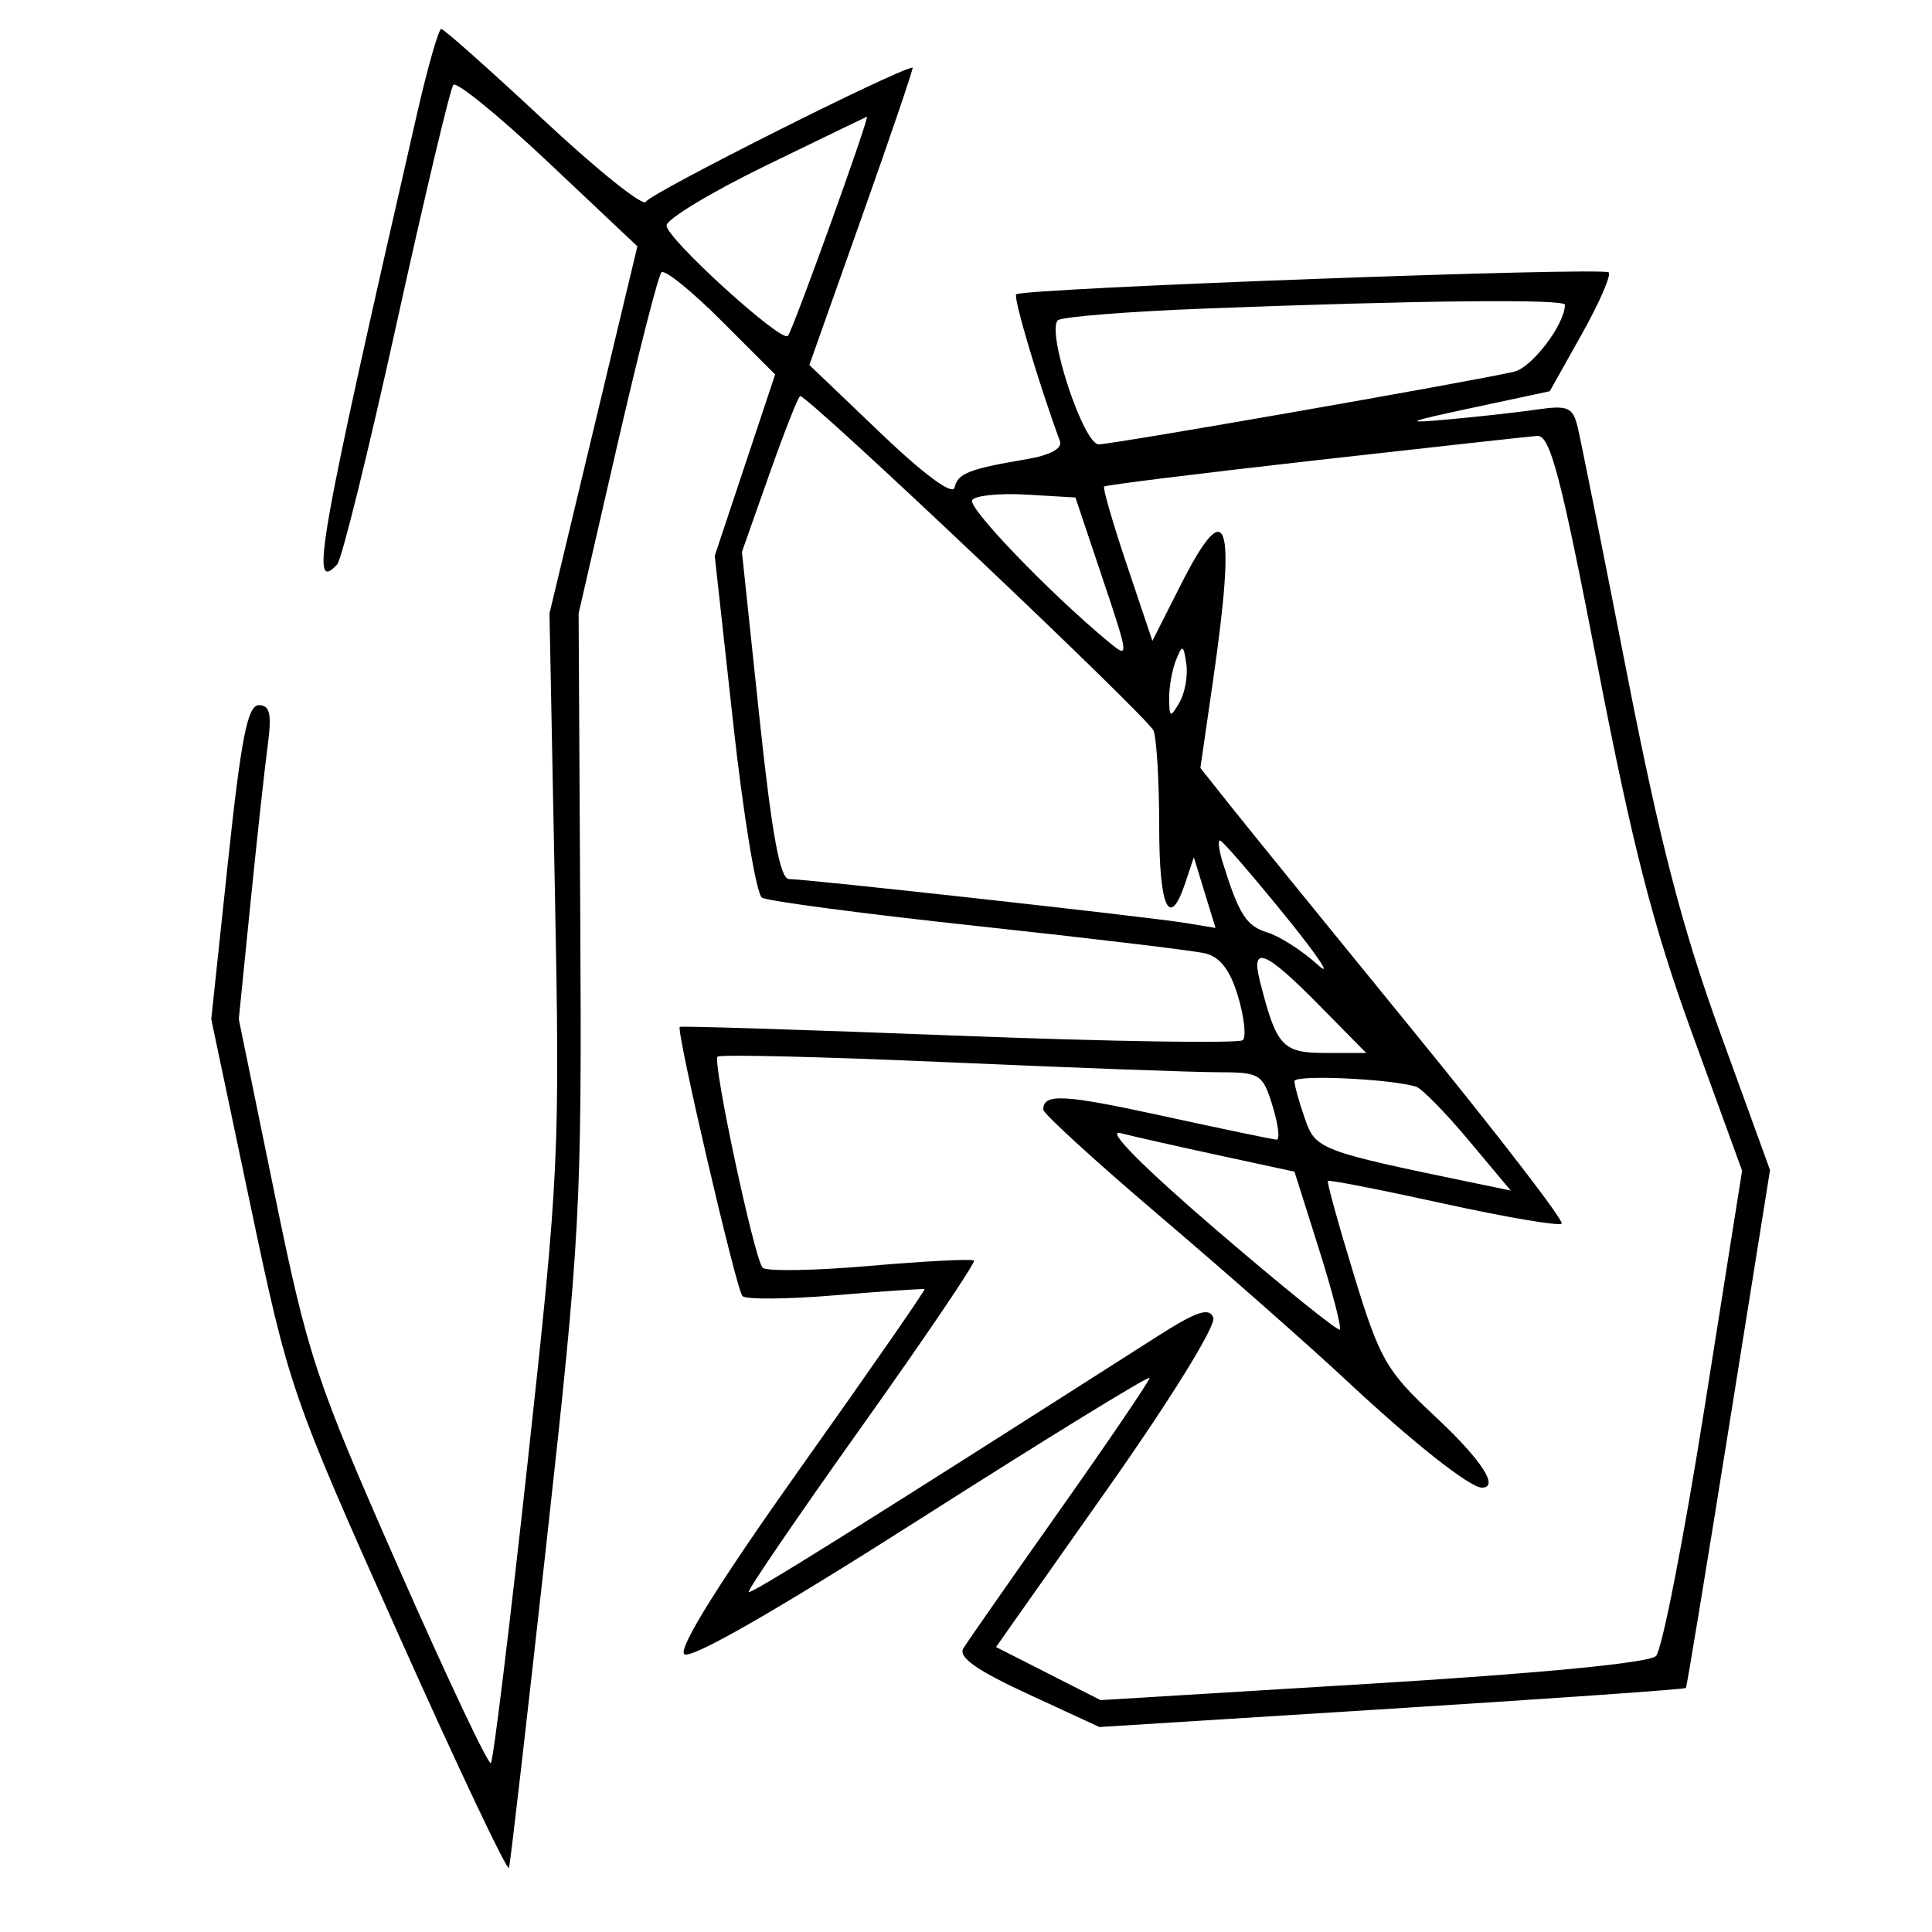 <svg xmlns="http://www.w3.org/2000/svg" width="200" height="200" viewBox="0 0 200 200" version="1.1">
	<path d="M 43.177 11.750 C 32.925 56.546, 32.047 61.502, 34.902 58.433 C 35.379 57.920, 38.148 46.700, 41.055 33.500 C 43.962 20.300, 46.606 9.181, 46.929 8.791 C 47.253 8.402, 51.672 12.002, 56.750 16.791 L 65.983 25.500 61.433 44.500 L 56.883 63.500 57.437 92 C 57.973 119.544, 57.878 121.532, 54.631 151.282 C 52.782 168.212, 51.066 182.267, 50.817 182.516 C 50.568 182.765, 46.255 173.638, 41.232 162.234 C 32.628 142.699, 31.886 140.459, 28.410 123.500 L 24.719 105.500 25.928 93.500 C 26.593 86.900, 27.392 79.588, 27.704 77.250 C 28.150 73.915, 27.954 73, 26.797 73 C 25.629 73, 24.964 76.378, 23.596 89.250 L 21.869 105.500 25.919 124.732 C 29.909 143.681, 30.133 144.333, 41.198 169.089 C 47.375 182.908, 52.546 193.829, 52.690 193.357 C 52.833 192.886, 54.591 177.650, 56.596 159.500 C 60.085 127.914, 60.233 125.151, 60.070 95 L 59.898 63.500 63.887 46.146 C 66.081 36.601, 68.145 28.522, 68.474 28.193 C 68.803 27.864, 71.586 30.108, 74.658 33.180 L 80.243 38.765 77.116 48.152 L 73.989 57.539 75.904 74.904 C 76.957 84.456, 78.296 92.565, 78.878 92.925 C 79.460 93.285, 89.514 94.610, 101.218 95.870 C 112.923 97.131, 123.509 98.398, 124.742 98.687 C 126.290 99.050, 127.345 100.419, 128.152 103.113 C 128.795 105.258, 129.024 107.309, 128.663 107.671 C 128.301 108.033, 115.080 107.828, 99.283 107.217 C 83.487 106.605, 70.475 106.194, 70.368 106.302 C 69.983 106.695, 76.226 133.517, 76.855 134.169 C 77.210 134.537, 81.550 134.498, 86.500 134.083 C 91.450 133.667, 95.594 133.385, 95.709 133.455 C 95.823 133.526, 90.055 141.837, 82.891 151.924 C 74.527 163.701, 70.210 170.610, 70.829 171.229 C 71.448 171.848, 80.241 166.809, 95.397 157.150 C 108.379 148.876, 119 142.348, 119 142.643 C 119 142.939, 114.837 149.073, 109.750 156.275 C 104.662 163.476, 100.151 169.941, 99.724 170.642 C 99.174 171.545, 101.111 172.915, 106.379 175.349 L 113.810 178.782 144.082 176.880 C 160.732 175.834, 174.432 174.871, 174.526 174.739 C 174.620 174.608, 176.618 162.491, 178.965 147.814 L 183.233 121.128 178.073 106.912 C 174.134 96.060, 171.844 87.232, 168.395 69.598 C 165.911 56.894, 163.624 45.457, 163.314 44.183 C 162.820 42.157, 162.296 41.932, 159.125 42.392 C 157.131 42.680, 153.025 43.140, 150 43.412 C 145.151 43.850, 145.443 43.707, 152.466 42.204 L 160.433 40.500 163.738 34.605 C 165.556 31.363, 166.813 28.479, 166.531 28.198 C 165.952 27.618, 105.822 29.845, 105.198 30.469 C 104.874 30.792, 107.523 39.688, 109.730 45.689 C 109.998 46.417, 108.682 47.129, 106.334 47.526 C 100.305 48.546, 99.150 48.998, 98.814 50.472 C 98.621 51.318, 95.658 49.133, 91.142 44.815 L 83.783 37.781 89.240 22.391 C 92.241 13.926, 94.596 7, 94.473 7 C 93.155 7, 67.136 20.086, 66.865 20.885 C 66.664 21.478, 61.927 17.696, 56.339 12.481 C 50.750 7.267, 45.953 3, 45.678 3 C 45.404 3, 44.278 6.938, 43.177 11.750 M 79.250 17.158 C 73.612 19.901, 69 22.688, 69 23.351 C 69 24.690, 80.856 35.477, 81.558 34.775 C 82.056 34.278, 90.100 11.952, 89.734 12.085 C 89.605 12.131, 84.888 14.414, 79.250 17.158 M 124.831 31.937 C 116.762 32.247, 109.865 32.797, 109.504 33.160 C 108.313 34.356, 112.154 46, 113.740 46 C 115.156 46, 152.133 39.534, 156.732 38.482 C 158.583 38.058, 162 33.562, 162 31.550 C 162 30.934, 146.849 31.091, 124.831 31.937 M 79.652 49.070 L 76.803 57.135 78.594 74.068 C 79.886 86.279, 80.745 91, 81.673 91 C 83.512 91, 118.877 94.915, 122.665 95.538 L 125.831 96.059 124.708 92.401 L 123.586 88.743 122.709 91.372 C 121.068 96.297, 120 94.015, 120 85.582 C 120 80.952, 119.737 76.477, 119.414 75.638 C 118.904 74.308, 83.723 40.996, 82.836 41.003 C 82.651 41.004, 81.218 44.634, 79.652 49.070 M 136.040 47.669 C 124.237 48.998, 114.454 50.213, 114.300 50.367 C 114.145 50.521, 115.206 54.179, 116.658 58.496 L 119.296 66.343 122.164 60.672 C 127.081 50.948, 128.008 53.626, 125.565 70.500 L 124.263 79.500 127.441 83.500 C 129.189 85.700, 137.717 96.201, 146.391 106.835 C 155.066 117.469, 161.938 126.395, 161.663 126.670 C 161.389 126.945, 155.876 126.007, 149.414 124.586 C 142.951 123.165, 137.573 122.115, 137.461 122.251 C 137.350 122.388, 138.566 126.775, 140.163 132 C 142.837 140.746, 143.502 141.905, 148.534 146.603 C 153.342 151.092, 155.257 154, 153.404 154 C 152.165 154, 146.252 149.328, 139.500 143.014 C 135.650 139.414, 126.987 131.779, 120.250 126.047 C 113.512 120.316, 108 115.287, 108 114.872 C 108 113.160, 110.073 113.272, 120.526 115.554 C 126.562 116.872, 131.795 117.961, 132.156 117.975 C 132.517 117.989, 132.329 116.425, 131.739 114.500 C 130.715 111.166, 130.447 111, 126.082 110.998 C 123.562 110.996, 110.977 110.532, 98.116 109.965 C 85.255 109.398, 74.529 109.137, 74.281 109.386 C 73.738 109.928, 78.060 130.187, 78.939 131.227 C 79.278 131.627, 84.261 131.546, 90.013 131.046 C 95.765 130.547, 100.631 130.298, 100.826 130.493 C 101.021 130.688, 95.792 138.420, 89.206 147.674 C 82.620 156.928, 77.353 164.637, 77.503 164.804 C 77.732 165.061, 88.901 158.074, 119.779 138.358 C 123.873 135.744, 125.180 135.305, 125.601 136.402 C 125.911 137.211, 121.214 144.810, 114.625 154.158 L 103.106 170.500 108.517 173.248 L 113.929 175.996 142.110 174.281 C 159.579 173.218, 170.723 172.135, 171.427 171.431 C 172.051 170.806, 174.312 159.246, 176.452 145.741 L 180.341 121.188 175.176 107.003 C 171.142 95.925, 168.996 87.579, 165.379 68.909 C 161.558 49.180, 160.464 45.022, 159.124 45.125 C 158.231 45.194, 147.843 46.339, 136.040 47.669 M 100.638 51.777 C 100.158 52.553, 108.681 61.411, 114.726 66.422 C 116.909 68.231, 116.898 68.105, 114.140 59.883 L 111.328 51.500 106.253 51.201 C 103.462 51.036, 100.935 51.296, 100.638 51.777 M 121.741 68.332 C 121.333 69.339, 121.014 71.139, 121.030 72.332 C 121.058 74.308, 121.153 74.342, 122.096 72.721 C 122.666 71.743, 122.985 69.943, 122.807 68.721 C 122.514 66.721, 122.408 66.682, 121.741 68.332 M 126.566 89.250 C 128.252 94.662, 129.020 95.870, 131.193 96.527 C 132.462 96.911, 134.805 98.412, 136.400 99.862 C 137.995 101.313, 136.469 99.013, 133.007 94.750 C 129.546 90.487, 126.523 87, 126.290 87 C 126.056 87, 126.181 88.013, 126.566 89.250 M 130.400 101.456 C 132.122 108.319, 132.735 109, 137.188 109 L 141.425 109 136.500 104 C 131.026 98.443, 129.482 97.798, 130.400 101.456 M 134 111.923 C 134 112.351, 134.484 114.090, 135.076 115.788 C 136.200 119.012, 136.549 119.144, 152.946 122.533 L 156.391 123.245 152.020 118.024 C 149.615 115.152, 147.165 112.659, 146.574 112.484 C 143.824 111.669, 134 111.231, 134 111.923 M 125.919 127.329 C 132.750 133.195, 138.500 137.834, 138.697 137.637 C 138.894 137.439, 137.919 133.681, 136.530 129.284 L 134.005 121.290 126.217 119.608 C 121.934 118.682, 117.321 117.641, 115.965 117.294 C 114.459 116.908, 118.330 120.811, 125.919 127.329" stroke="none" fill="black" fill-rule="evenodd"/>
</svg>